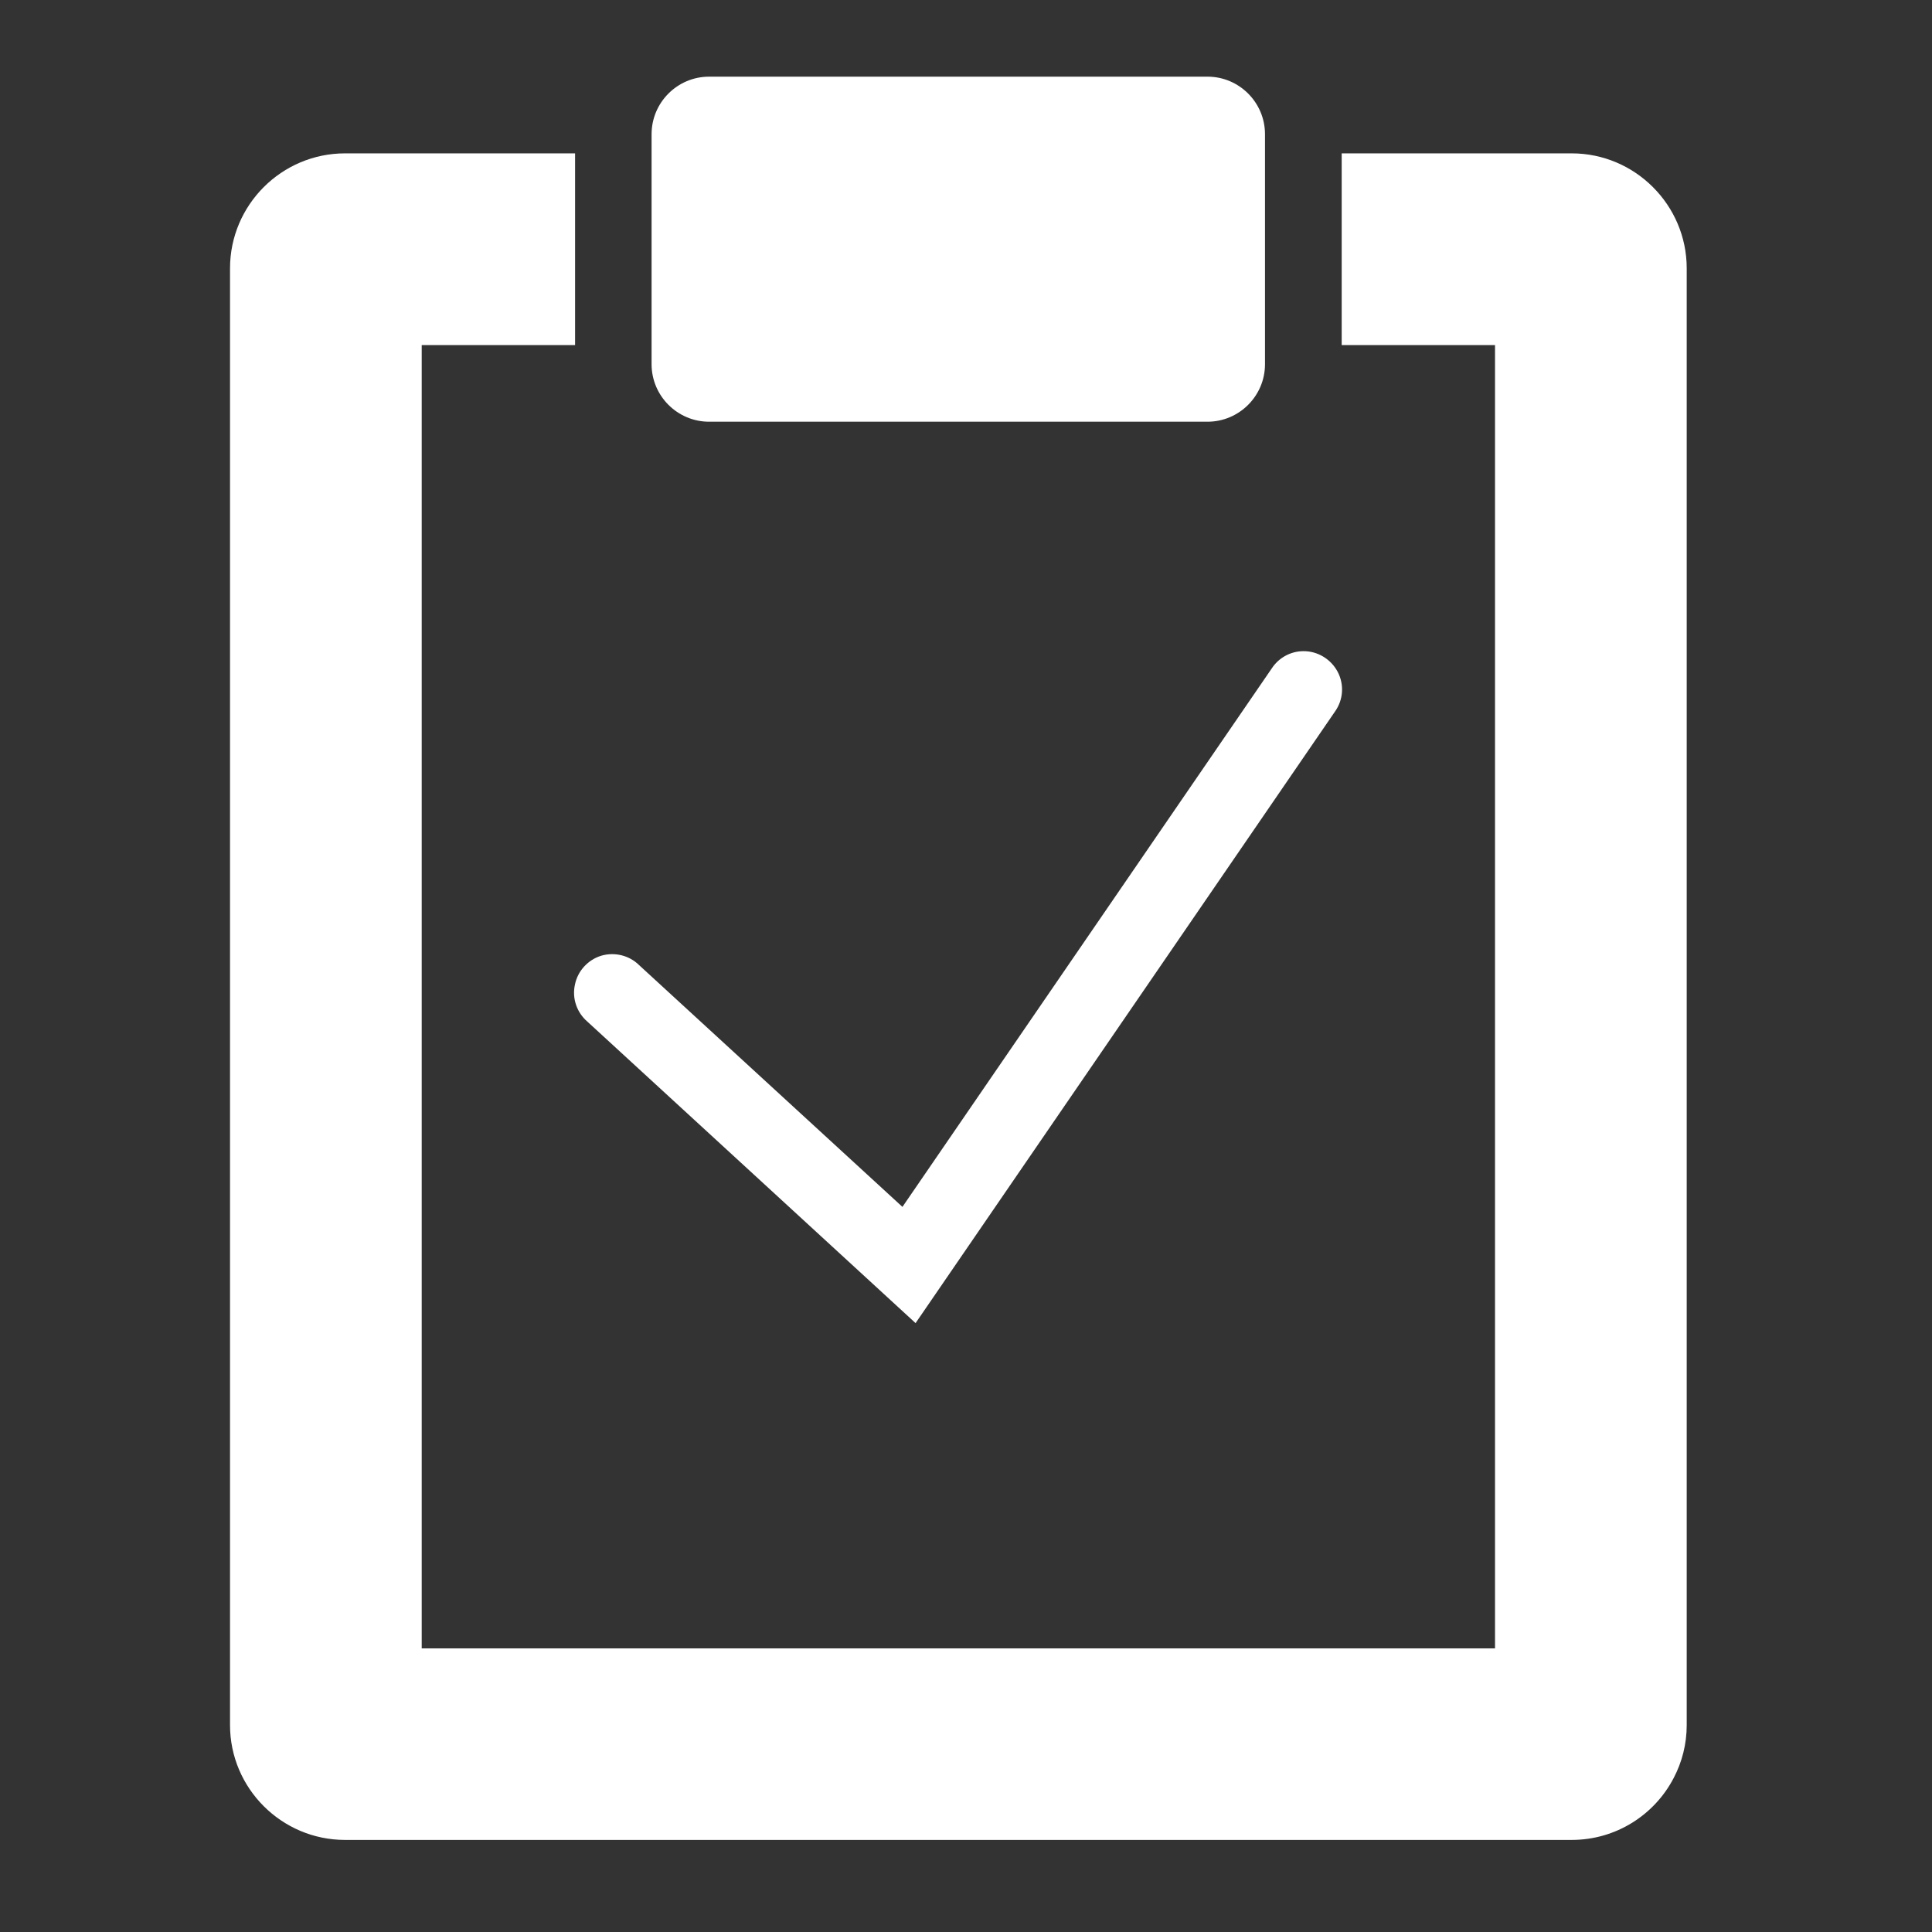 <?xml version="1.0" encoding="UTF-8"?>
<svg xmlns="http://www.w3.org/2000/svg" xmlns:xlink="http://www.w3.org/1999/xlink" width="50pt" height="50pt" viewBox="0 0 50 50" version="1.1">
<rect x="0" y="0" width="50" height="50" fill="#333333" stroke="none"/>
<g id="surface1">
<path style=" stroke:none;fill-rule:nonzero;fill:#FFFFFF;fill-opacity:1;" d="M 18.352 1.984 C 17.531 1.984 16.863 2.652 16.863 3.473 L 16.863 9.426 C 16.863 10.246 17.531 10.914 18.352 10.914 L 31.25 10.914 C 32.07 10.914 32.738 10.246 32.738 9.426 L 32.738 3.473 C 32.738 2.652 32.07 1.984 31.25 1.984 Z M 8.93 3.969 C 7.289 3.969 5.953 5.305 5.953 6.945 L 5.953 44.645 C 5.953 46.281 7.289 47.617 8.93 47.617 L 40.676 47.617 C 41.82 47.617 42.82 46.969 43.316 46.012 C 43.531 45.602 43.652 45.137 43.652 44.645 L 43.652 6.945 C 43.652 5.305 42.312 3.969 40.676 3.969 L 34.723 3.969 L 34.723 8.93 L 38.691 8.93 L 38.691 42.66 L 10.914 42.66 L 10.914 8.93 L 14.883 8.93 L 14.883 3.969 Z M 33.727 16.852 C 33.398 16.855 33.094 17.023 32.914 17.297 L 23.355 31.234 L 16.543 24.98 C 16.285 24.723 15.906 24.633 15.559 24.734 C 15.215 24.84 14.949 25.129 14.879 25.484 C 14.801 25.836 14.926 26.203 15.203 26.441 L 23.695 34.242 L 34.547 18.418 C 34.766 18.113 34.793 17.715 34.617 17.383 C 34.441 17.055 34.098 16.848 33.727 16.852 Z "/>
</g>
</svg>
